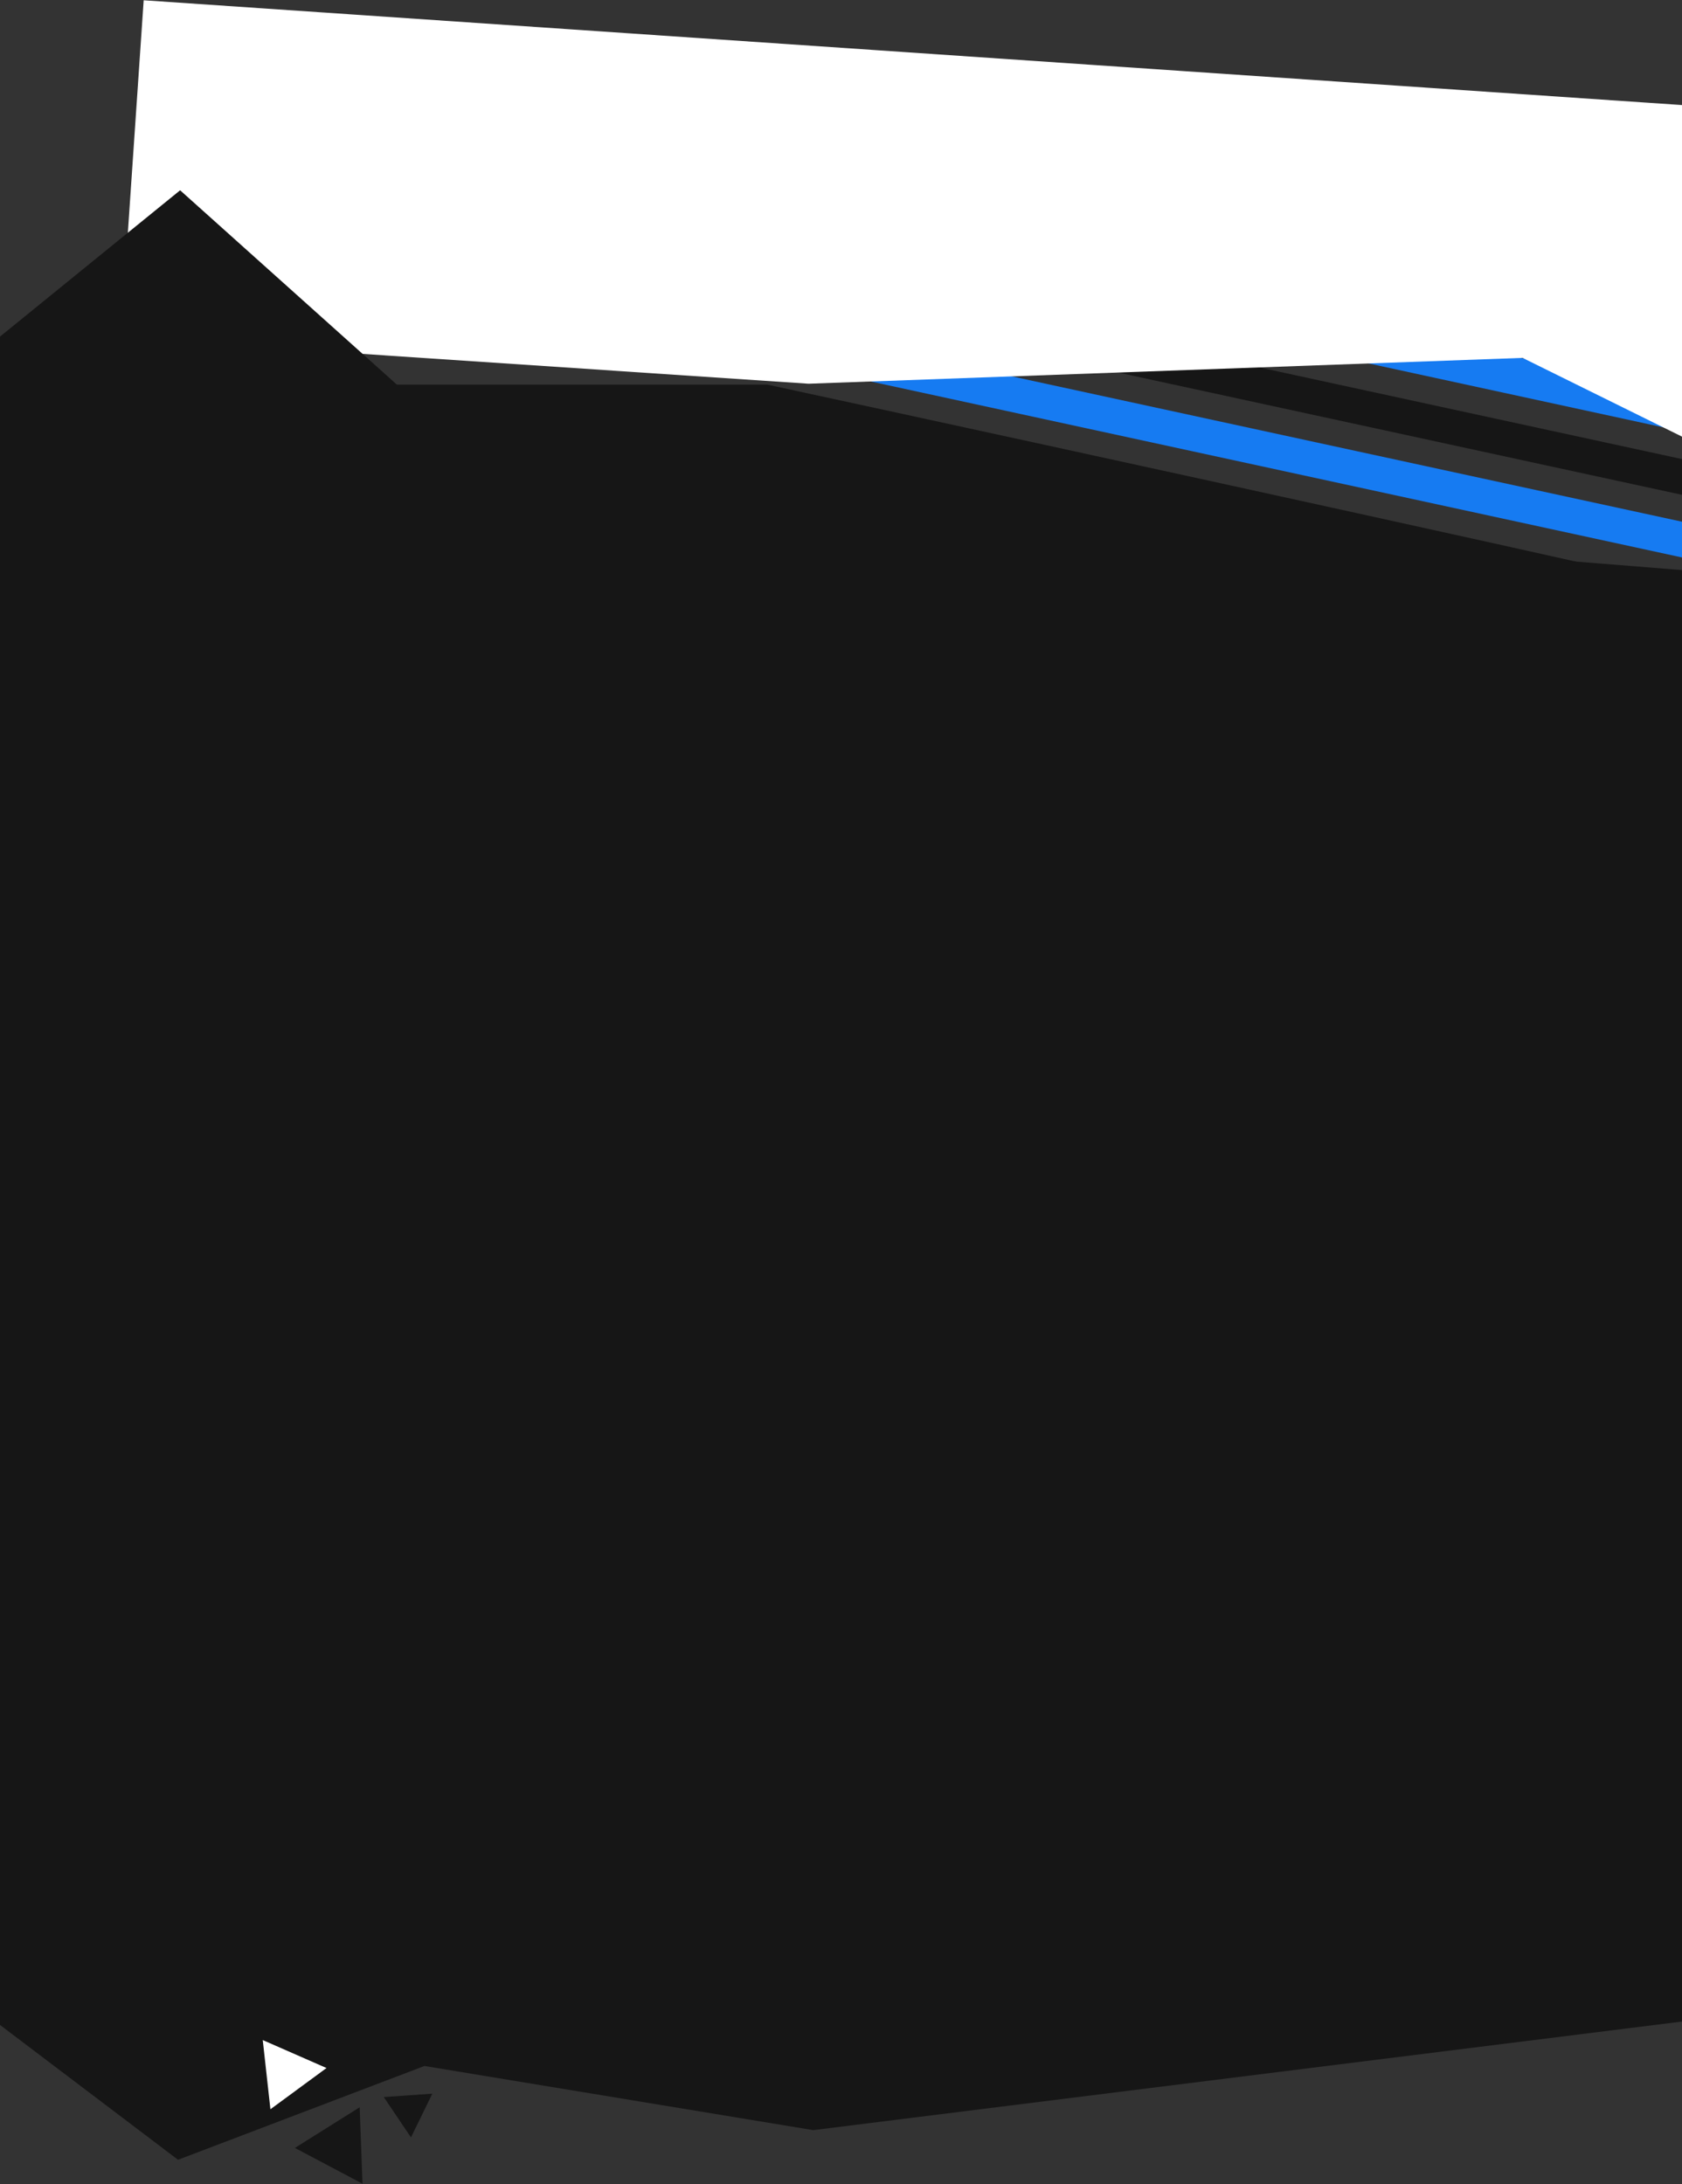 <svg width="1920" height="2493" fill="none" xmlns="http://www.w3.org/2000/svg"><rect width="100%" height="100%" fill="#333333" stroke="none"/><path d="M0 497l1920 153.719V2302H0V497z" fill="#161616"/><path d="M2407.12 701.157L186.84 219.622l-8.453 38.966L2398.67 740.124l8.45-38.967z" fill="#167BF2"/><path d="M2423.7 633.27L192.052 149.267l-8.453 38.967L2415.25 672.236l8.45-38.966z" fill="#161616"/><path d="M2425.61 558.129L200.292 75.5l-11.416 41.497L2414.2 599.626l11.41-41.497z" fill="#167BF2"/><path d="M2569.57 164.182L164.015.302l-26.242 385.194L923 438l815-29.5 287.5 142 502.14 229.094 41.93-615.412z" fill="#fff"/><path d="M875.831 439C1232.75 516.129 1949.36 672.716 1959.76 678.183L-167.968 520.658l373.575-303.457L453 439h422.831zM484.492 2358.22l-281.266 107.07L-41.426 2280 2024 2294.5 928.304 2431.45l-443.812-73.23z" fill="#161616"/><path d="M413.787 2492.59l-77.163-40.83 73.944-46.41 3.219 87.24zm24.295-98.89l55.406-3.87-24.353 49.92-31.053-46.05z" fill="#161616"/><path d="M372.709 2360.55l-64.026 47.07-8.751-78.98 72.777 31.91z" fill="#fff"/></svg>